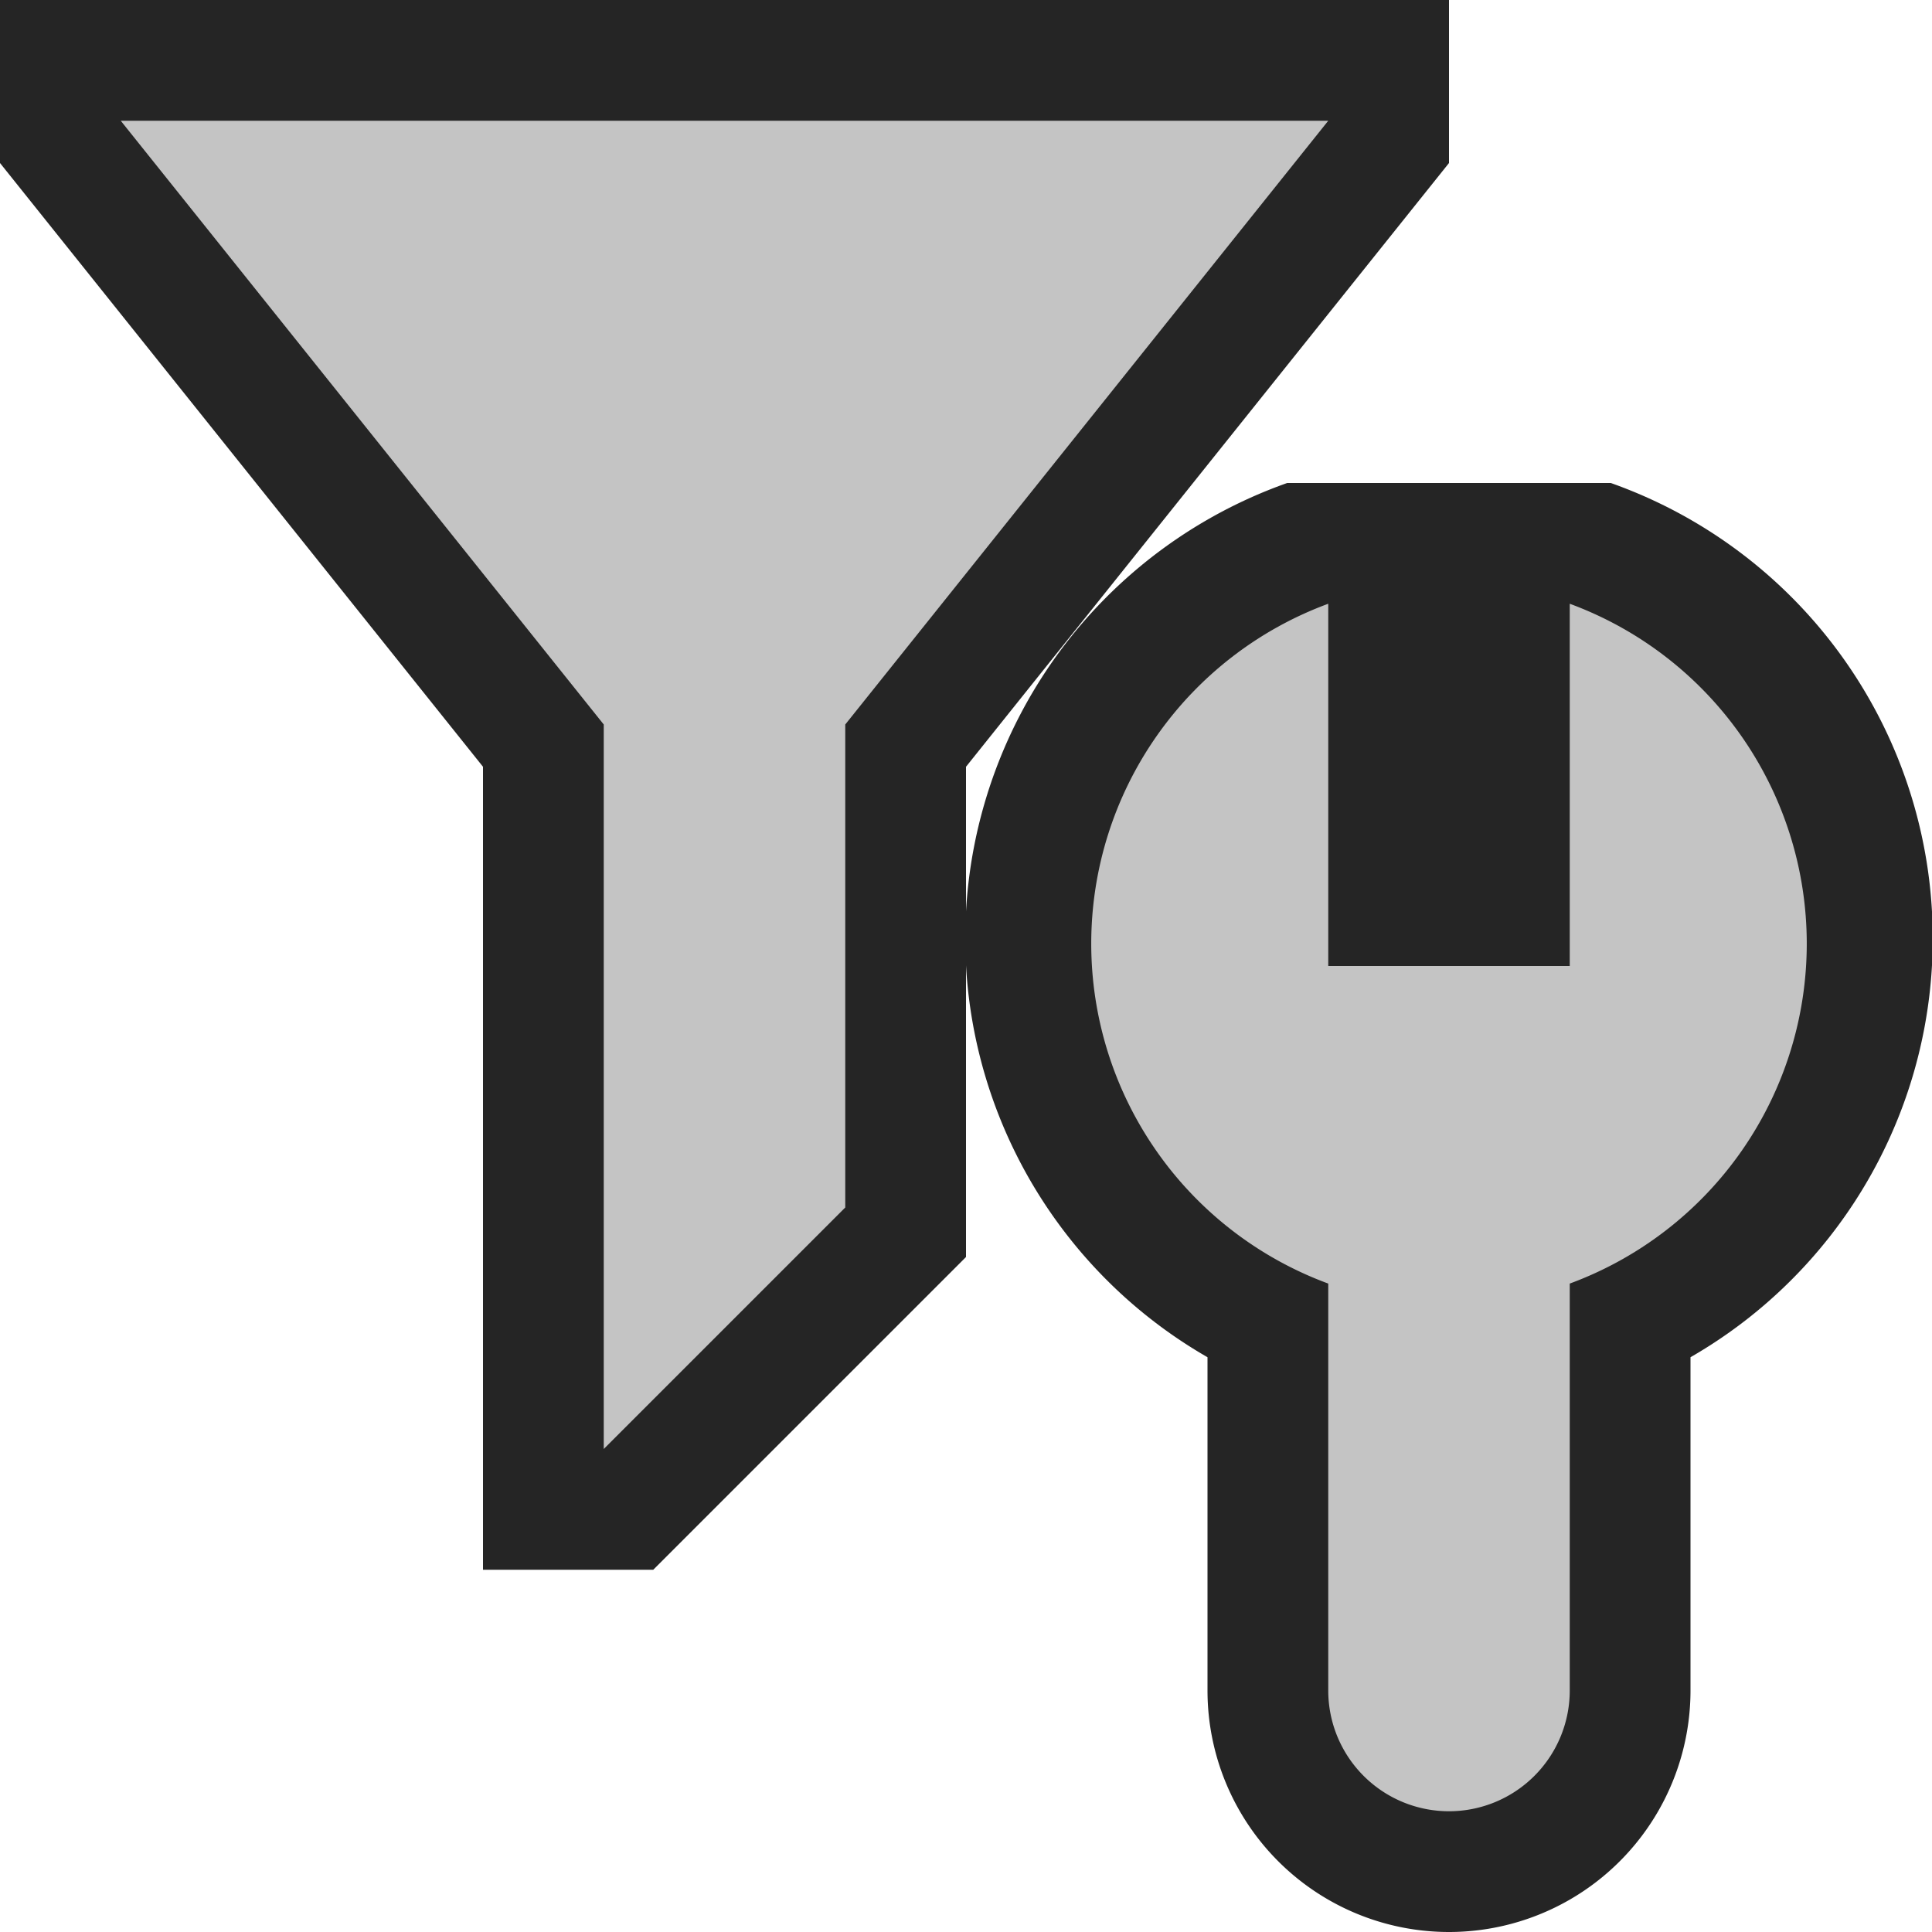 <svg ti:v="1" width="16" height="16" viewBox="0 0 16 16" xmlns="http://www.w3.org/2000/svg" xmlns:ti="urn:schemas-jetbrains-com:tisvg"><rect id="frame" width="16" height="16" fill="none"/><path d="M0 0v1.35l4 5V13h1.41L8 10.41V6.35l4-5V0H0z" fill="#252525"/><path d="M11 1L7 6v4l-2 2V6L1 1zm0 0" fill="#C4C4C4"/><path d="M12 16a2 2 0 0 1-2-2v-2.76A4.001 4.001 0 0 1 10.66 4h2.68a4.001 4.001 0 0 1 .66 7.24V14a2 2 0 0 1-2 2zm0 0" fill="#252525"/><path d="M13 5v3h-2V5a3 3 0 0 0 0 5.63V14a1 1 0 0 0 1 1 1 1 0 0 0 1-1v-3.37A3 3 0 0 0 13 5zm0 0" fill="#C4C4C4"/></svg>